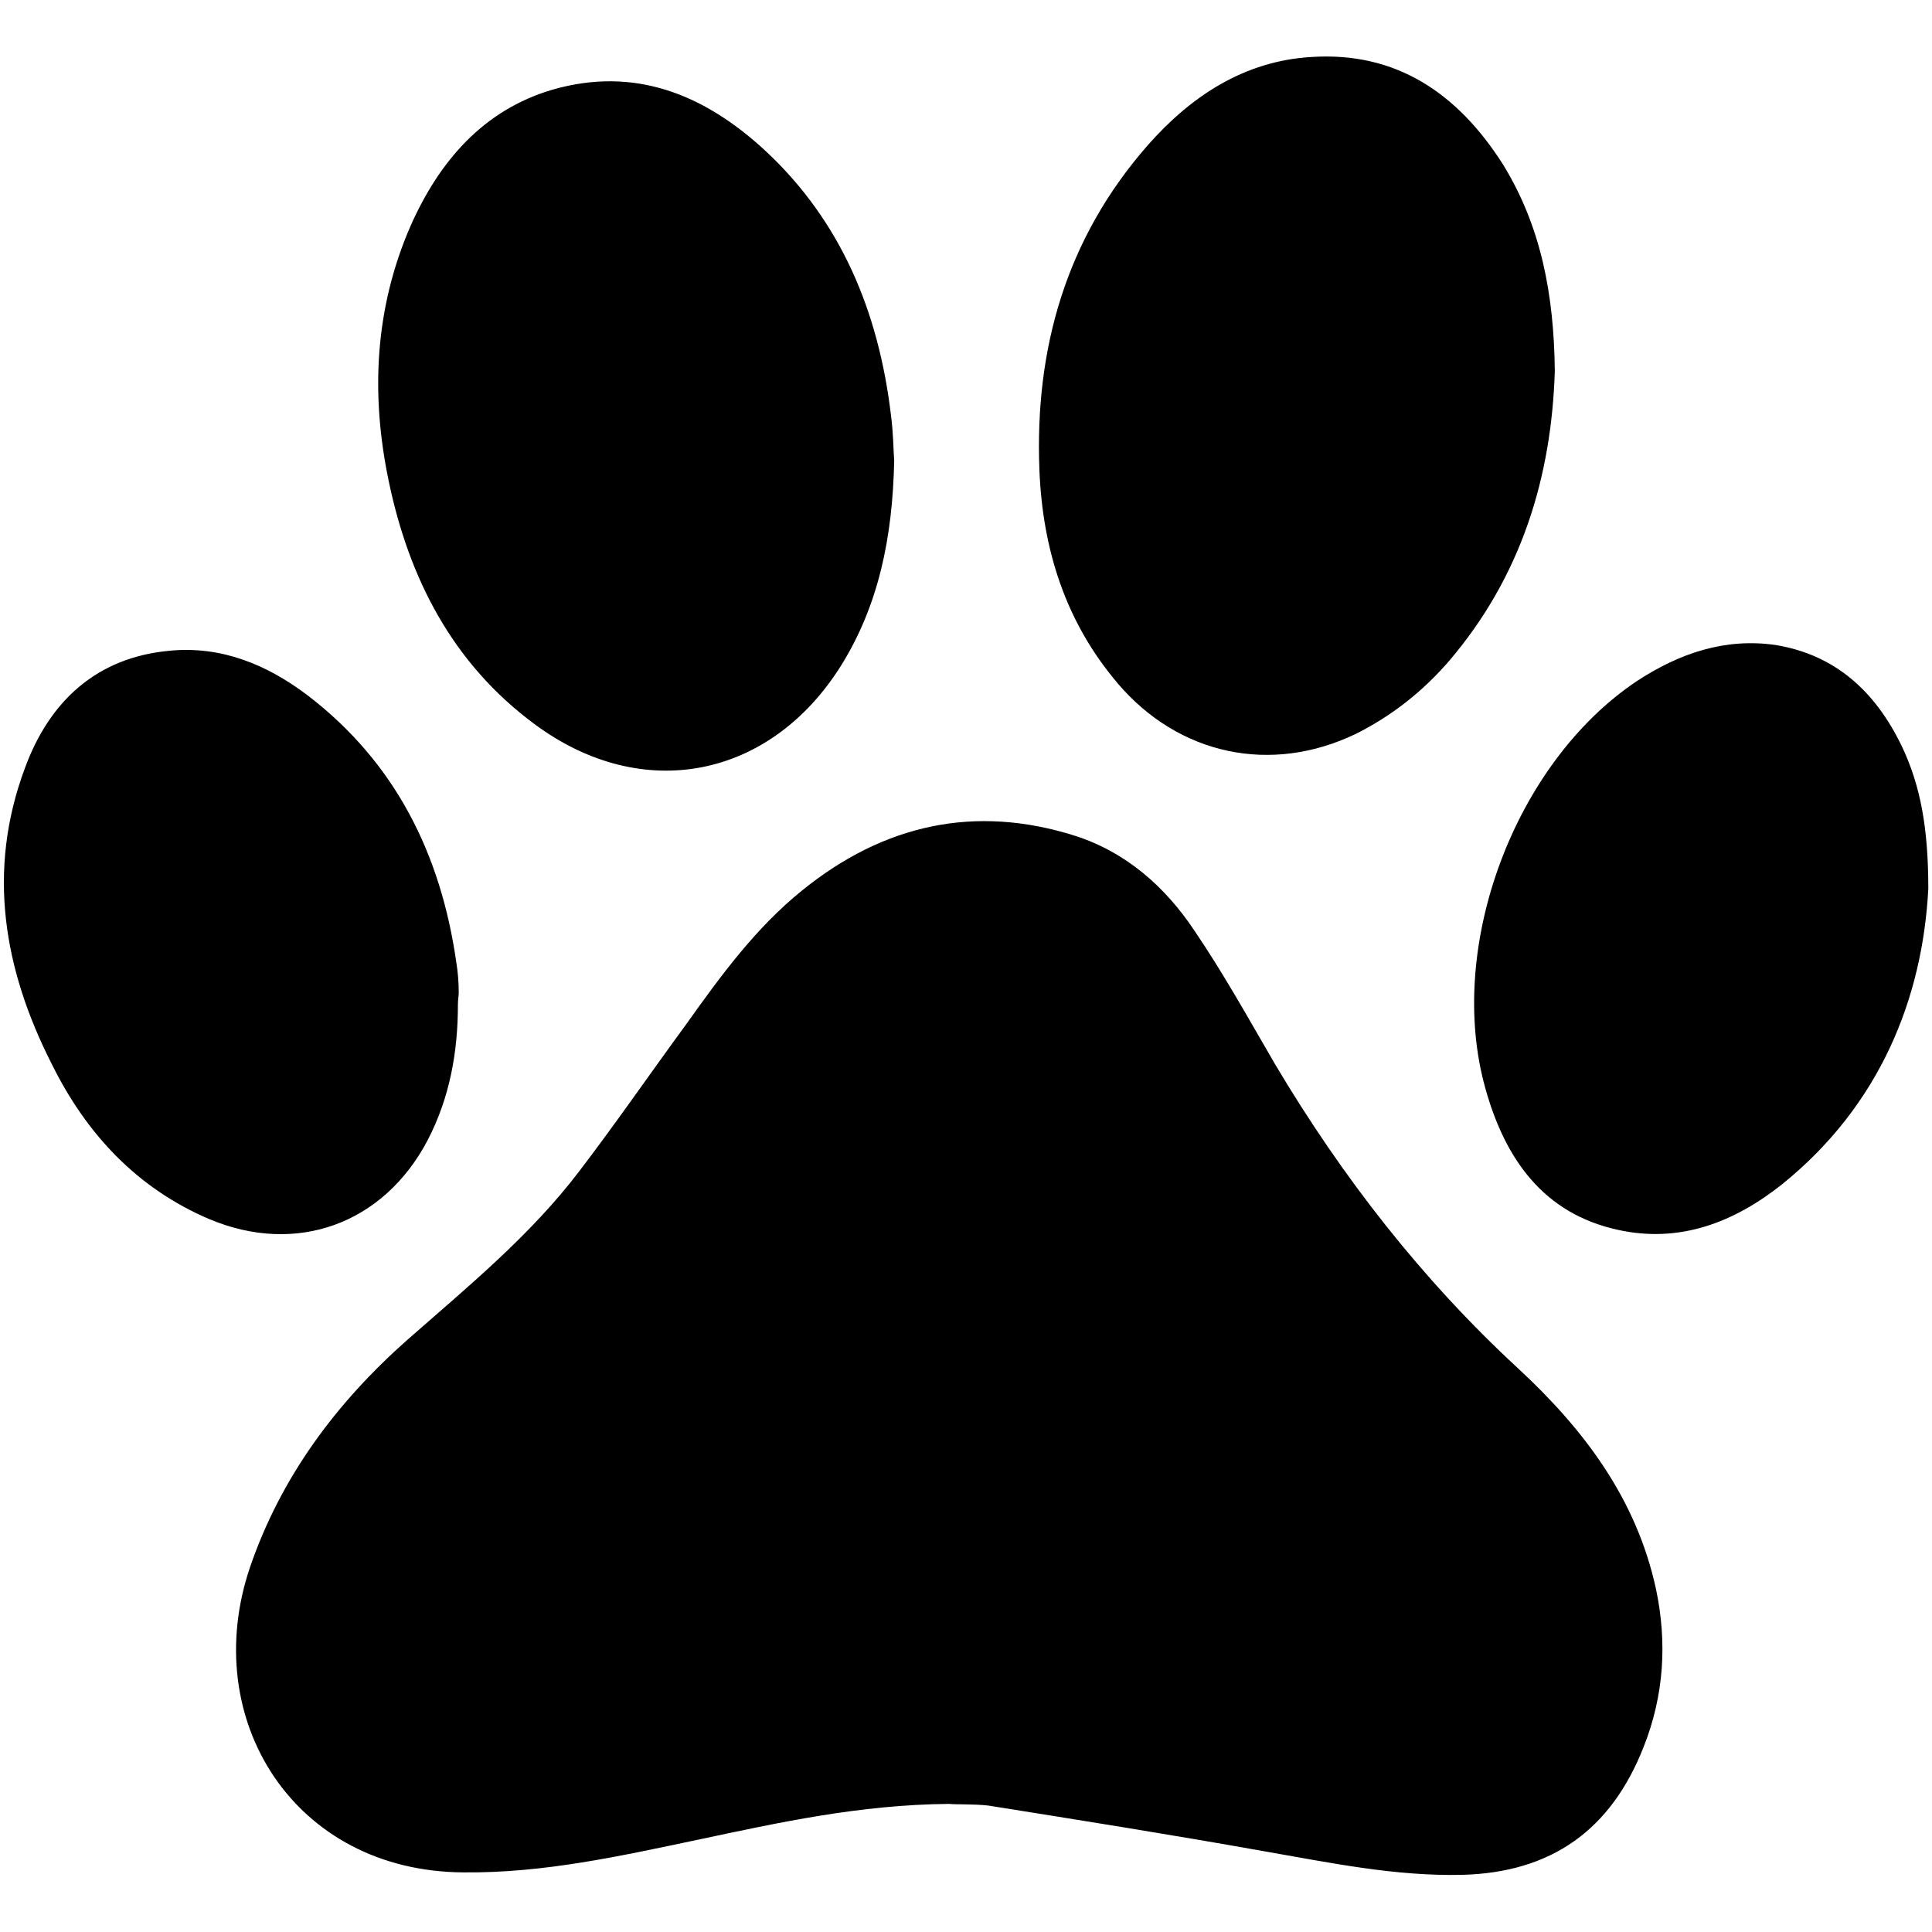 <?xml version="1.0" encoding="UTF-8"?>
<svg xmlns="http://www.w3.org/2000/svg" viewBox="0 0 512 512">
  <path d="m438.83,420.99c3.03,14.26,2.16,28.31-3.24,41.93-8.64,22.04-24.42,33.28-47.98,33.93-17.94.43-35.23-3.24-52.73-6.27-24.21-4.32-48.63-8.21-73.05-12.1-4.11-.43-8.21-.22-10.37-.43-23.77.22-45.17,4.97-66.57,9.51-20.53,4.32-40.85,8.86-62.03,8.64-44.95-.22-70.24-40.63-56.62-80.83,8.21-23.99,22.91-43.66,41.71-60.3,15.99-14.05,32.63-27.66,45.6-44.74,9.73-12.75,18.8-25.93,28.31-38.9,9.08-12.75,18.37-25.5,30.69-35.44,21.61-17.51,45.82-22.91,72.4-14.48,13.4,4.32,23.77,13.4,31.55,25.07,7.78,11.45,14.48,23.56,21.4,35.44,17.72,29.82,38.9,57.06,64.4,80.61,17.51,16.21,31.34,34.58,36.52,58.35Zm-142.64-239.9c16.21,19.02,40.63,24.21,63.11,13.4,9.51-4.75,17.72-11.24,24.64-19.23,19.23-22.48,27.23-48.84,28.1-76.94-.22-20.32-3.67-38.47-13.83-54.9-11.89-18.59-28.1-29.82-50.79-28.31-17.72,1.08-31.77,10.37-43.22,23.34-21.61,24.64-30.04,53.81-28.74,86.23.86,20.96,6.92,40.2,20.75,56.41Zm-154.53,10.81c28.53,21.18,62.46,14.48,81.26-15.56,9.94-15.99,13.62-33.93,14.05-54.25-.22-2.81-.22-7.35-.86-12.1-3.24-27.23-13.18-51.44-33.5-70.24-15.99-14.7-34.36-22.26-56.19-15.99-18.37,5.4-30.04,19.02-37.61,36.09-9.51,21.83-10.59,44.52-5.84,67.43,5.4,26.15,17.07,48.63,38.69,64.62Zm362.22,5.62c-6.92-14.26-17.51-23.99-33.28-26.58-13.4-1.95-25.5,2.16-36.74,9.51-32.42,21.61-50.79,70.46-40.2,108.06,5.19,18.59,15.34,33.07,35.01,37.39,16.43,3.67,30.91-1.95,43.66-12.1,25.93-20.96,37.17-49.28,38.69-78.24,0-15.78-1.95-27.23-7.13-38.04Zm-390.53,104.6c5.84-11.24,8-23.34,8-35.88,0-1.3.22-2.38.22-3.24,0-2.59-.22-5.4-.65-8-4.11-28.74-16.21-52.95-39.33-70.67-10.81-8.21-22.91-13.18-36.52-11.89-19.45,1.73-31.99,13.4-38.47,31.12-10.16,27.23-5.62,53.38,7.13,78.45,9.08,18.37,22.48,32.85,41.71,41.06,23.13,9.73,46.25,1.3,57.92-20.96Z" style="stroke-width: 0px;"/>
</svg>